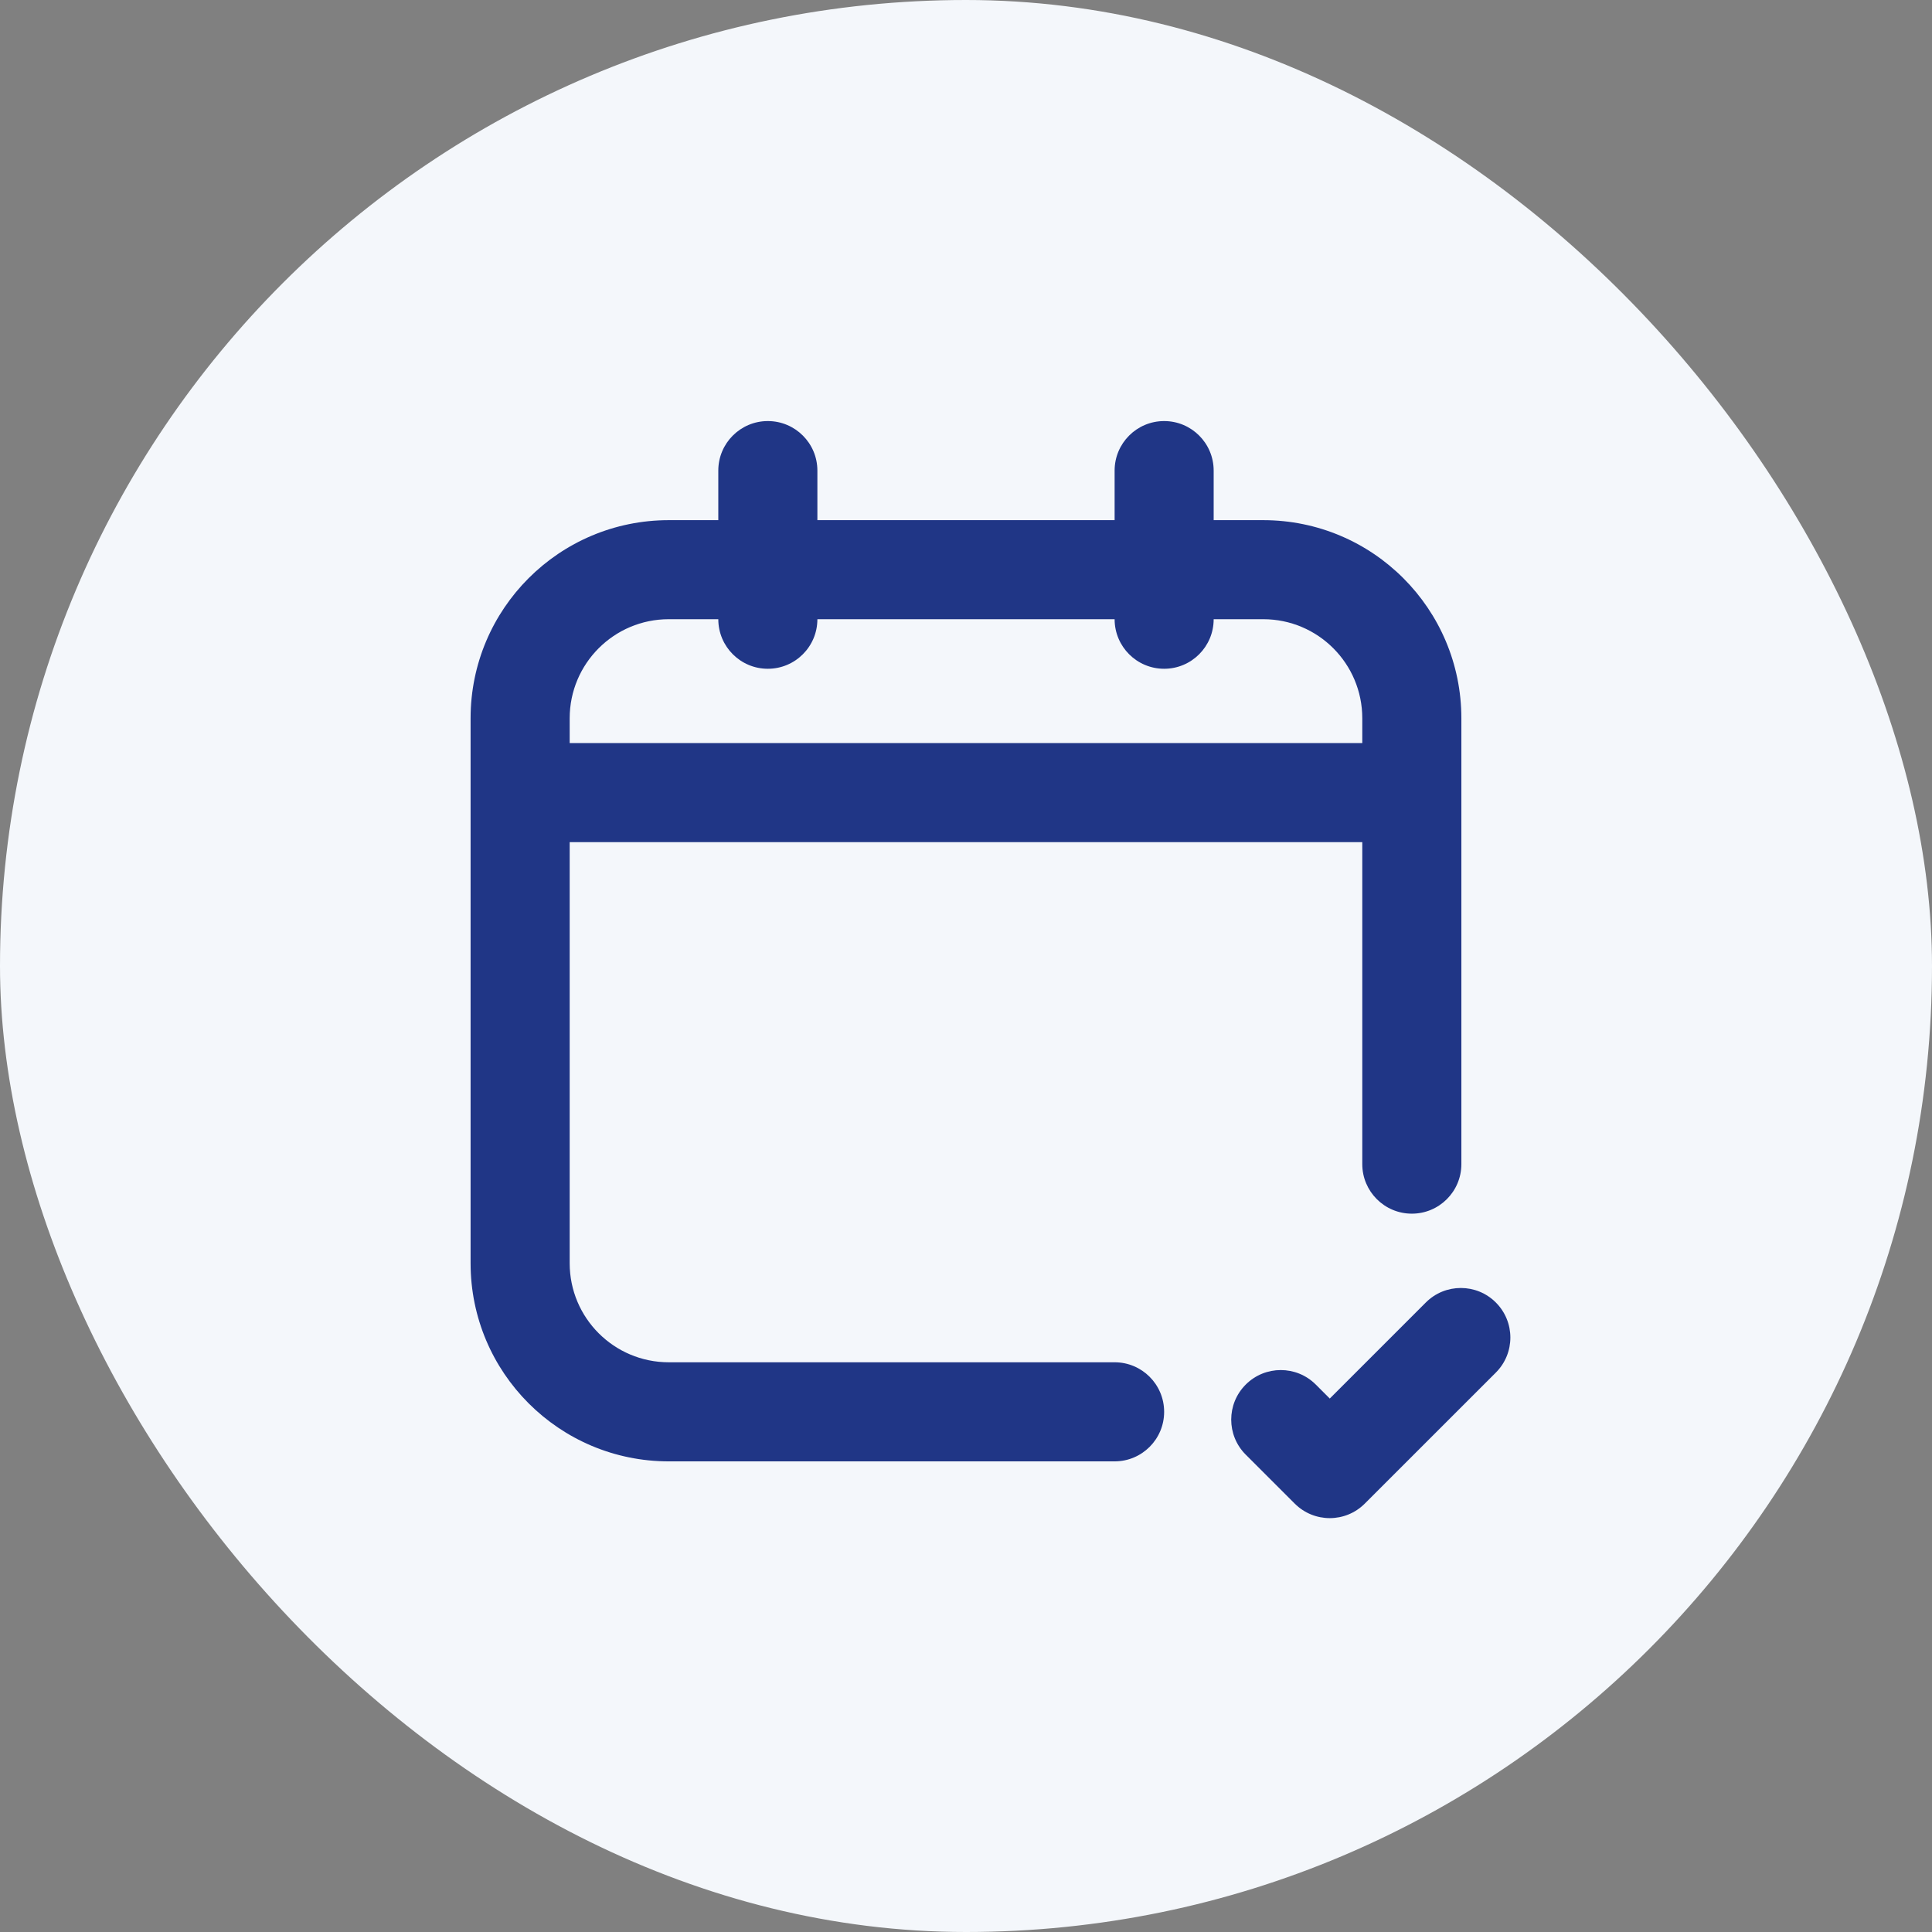 <svg width="52" height="52" viewBox="0 0 52 52" fill="none" xmlns="http://www.w3.org/2000/svg">
<rect x="0" y="0" width="52" height="52" fill="#808080" stroke="none"/>
<rect width="52" height="52" rx="26" fill="#F4F7FB"/>
<path fill-rule="evenodd" clip-rule="evenodd" d="M22 12.666C22 11.93 21.403 11.333 20.666 11.333C19.93 11.333 19.333 11.93 19.333 12.666V14H18C15.054 14 12.666 16.387 12.666 19.333V34C12.666 36.945 15.054 39.333 18 39.333H30C30.736 39.333 31.333 38.736 31.333 38C31.333 37.263 30.736 36.666 30 36.666H18C16.527 36.666 15.333 35.472 15.333 34V22.666H36.666V31.333C36.666 32.069 37.264 32.666 38 32.666C38.736 32.666 39.333 32.069 39.333 31.333V19.333C39.333 16.387 36.945 14 34 14H32.666V12.666C32.666 11.93 32.07 11.333 31.333 11.333C30.597 11.333 30 11.93 30 12.666V14H22V12.666ZM31.333 18C30.597 18 30 17.403 30 16.666H22C22 17.403 21.403 18 20.666 18C19.93 18 19.333 17.403 19.333 16.666H18C16.527 16.666 15.333 17.86 15.333 19.333V20H36.666V19.333C36.666 17.86 35.473 16.666 34 16.666H32.666C32.666 17.403 32.07 18 31.333 18Z" fill="#203686"/>
<path d="M40.261 36.943C40.782 36.422 40.782 35.578 40.261 35.057C39.741 34.536 38.896 34.536 38.376 35.057L35.791 37.642L35.415 37.266C34.894 36.745 34.05 36.745 33.529 37.266C33.008 37.787 33.008 38.631 33.529 39.152L34.848 40.47C35.369 40.991 36.213 40.991 36.733 40.47L40.261 36.943Z" fill="#203686"/>
</svg>
